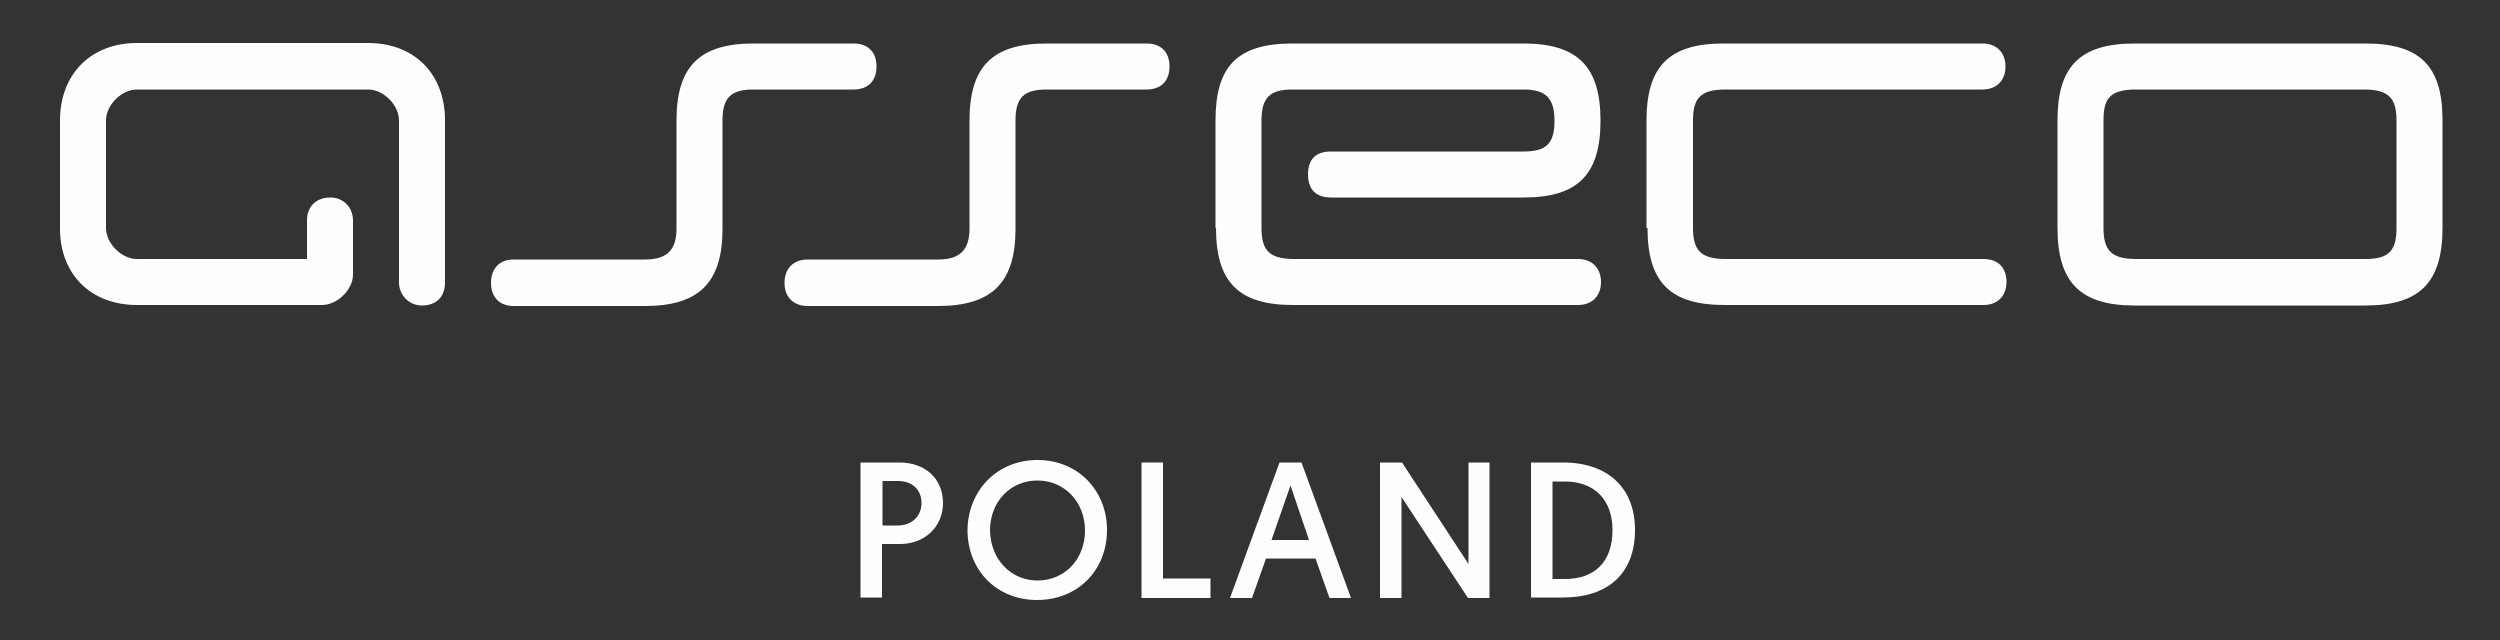 <?xml version="1.0" encoding="utf-8"?>
<!-- Generator: Adobe Illustrator 25.2.1, SVG Export Plug-In . SVG Version: 6.00 Build 0)  -->
<svg version="1.1" id="Layer_1" xmlns="http://www.w3.org/2000/svg" xmlns:xlink="http://www.w3.org/1999/xlink" x="0px" y="0px"
	 viewBox="0 0 500 128" enable-background="new 0 0 500 128" xml:space="preserve">
<rect x="0" y="0" width="500" height="128" fill="#333333" stroke="none"/>
<path fill-rule="evenodd" clip-rule="evenodd" fill="#FFFDFD" d="M233.9,13.3c0-2.8-1.6-4.6-4.6-4.6h-20c-10.8,0-15.4,4.6-15.4,15.4
	v21.6c0,4.3-1.9,6.2-6.3,6.2h-26.1c-2.8,0-4.6,1.8-4.6,4.7c0,2.8,1.8,4.6,4.6,4.6h26.1c10.7,0,15.5-4.6,15.5-15.4V24.1
	c0-4.6,1.7-6.2,6.2-6.2h20C232.3,17.9,233.9,16.1,233.9,13.3"/>
<path fill-rule="evenodd" clip-rule="evenodd" fill="#FFFDFD" d="M73.6,8.6l-46.2,0C18.2,8.6,12,14.8,12,24.1v21.6
	C12,54.9,18.2,61,27.4,61h37c3.1,0,6.2-3.1,6.2-6.1l0-10.8c0-2.7-2-4.6-4.5-4.6c-2.9,0-4.7,1.8-4.7,4.6v7.7H27.4
	c-3.1,0-6.2-3.1-6.2-6.2V24.1c0-3.1,3.1-6.2,6.2-6.2l46.2,0c3.1,0,6.2,3.1,6.2,6.2v32.4c0,2.4,1.9,4.6,4.6,4.6
	c2.6,0,4.6-1.5,4.6-4.6V24.1C89,14.8,82.9,8.6,73.6,8.6"/>
<path fill-rule="evenodd" clip-rule="evenodd" fill="#FFFDFD" d="M243.2,45.6c0,10.8,4.5,15.4,15.4,15.4h57c2.8,0,4.6-1.8,4.6-4.6
	c0-2.8-1.8-4.6-4.6-4.6h-57.1c-4.6-0.1-6.2-1.7-6.2-6.2V24.1c0-4.6,1.7-6.2,6.2-6.2h46.2c4.3,0,6.2,1.6,6.2,6.2
	c0,4.6-1.6,6.2-6.2,6.2h-38.5c-3.1,0-4.6,1.6-4.6,4.6c0,3,1.6,4.6,4.6,4.6h38.5c10.9,0,15.4-4.6,15.4-15.4
	c0-10.8-4.6-15.4-15.4-15.4h-46.2c-11.1,0-15.4,4.6-15.4,15.4V45.6z"/>
<path fill-rule="evenodd" clip-rule="evenodd" fill="#FFFDFD" d="M329.5,45.6c0,10.8,4.5,15.4,15.4,15.4h51.8c2.8,0,4.6-1.8,4.6-4.6
	c0-2.8-1.6-4.6-4.6-4.6h-51.9c-4.6-0.1-6.2-1.7-6.2-6.2V24.1c0-4.5,1.5-6.1,6.2-6.2h51.7c2.8,0,4.6-1.8,4.6-4.6
	c0-2.8-1.8-4.6-4.6-4.6h-51.8c-10.9,0-15.4,4.6-15.4,15.4V45.6z"/>
<path fill-rule="evenodd" clip-rule="evenodd" fill="#FFFDFD" d="M411.5,45.6c0,10.8,4.5,15.5,15.4,15.5h46.2
	c10.9,0,15.4-4.7,15.4-15.5V24c0-10.8-4.5-15.3-15.4-15.3h-46.2c-10.9,0-15.4,4.6-15.4,15.3V45.6z M426.9,51.8
	c-4.6-0.1-6.2-1.7-6.2-6.2V24c0-4.5,1.5-6,6.2-6.1h46.2c4.6,0.1,6.2,1.7,6.2,6.2v21.5c0,4.5-1.5,6.2-6.2,6.2L426.9,51.8z"/>
<path fill-rule="evenodd" clip-rule="evenodd" fill="#FFFDFD" d="M175.3,13.3c0-2.8-1.6-4.6-4.6-4.6h-20c-10.8,0-15.4,4.6-15.4,15.4
	v21.6c0,4.3-1.9,6.2-6.3,6.2h-26.3c-2.8,0-4.5,1.8-4.5,4.7c0,2.8,1.7,4.6,4.5,4.6H129c10.7,0,15.5-4.6,15.5-15.4V24.1
	c0-4.6,1.7-6.2,6.2-6.2h20C173.7,17.9,175.3,16.1,175.3,13.3"/>
<g>
	<path fill="#FFFDFD" d="M172.1,92.5h7.8c5.1,0,8.7,3.2,8.7,8.1c0,4.8-3.7,8.2-8.6,8.2h-3.6v10.7h-4.3V92.5z M179.5,105.1
		c2.8,0,4.8-1.8,4.8-4.5c0-2.7-1.9-4.4-4.7-4.4h-3.1v8.9H179.5z"/>
	<path fill="#FFFDFD" d="M207.5,92c8.1,0,13.9,6.1,13.9,14c0,8-5.8,14-14,14c-8.1,0-13.9-6-13.9-14C193.6,98.1,199.4,92,207.5,92z
		 M207.5,116.1c5.4,0,9.5-4.2,9.5-10c0-5.7-4.1-10-9.5-10c-5.5,0-9.5,4.3-9.5,10C198.1,111.8,202.1,116.1,207.5,116.1z"/>
	<path fill="#FFFDFD" d="M228.3,92.5h4.3v23.2h9.5v3.9h-13.8V92.5z"/>
	<path fill="#FFFDFD" d="M253.2,111.7l-2.8,7.9H246l9.9-27.1h4.4l9.9,27.1h-4.3l-2.8-7.9H253.2z M258.1,97.1l-3.8,10.9h7.5
		L258.1,97.1z"/>
	<path fill="#FFFDFD" d="M276.1,92.5h4.3l13.3,20.3V92.5h4.2v27.1h-4.3l-13.3-20.2v20.2h-4.3V92.5z"/>
	<path fill="#FFFDFD" d="M306.2,92.5h6.4c9,0,14.4,5.1,14.4,13.5c0,8.8-5.5,13.5-14.4,13.5h-6.4V92.5z M313,115.8
		c5.8,0,9.5-3.3,9.5-9.8c0-6.2-3.8-9.7-9.5-9.7h-2.5v19.5H313z"/>
</g>
</svg>
